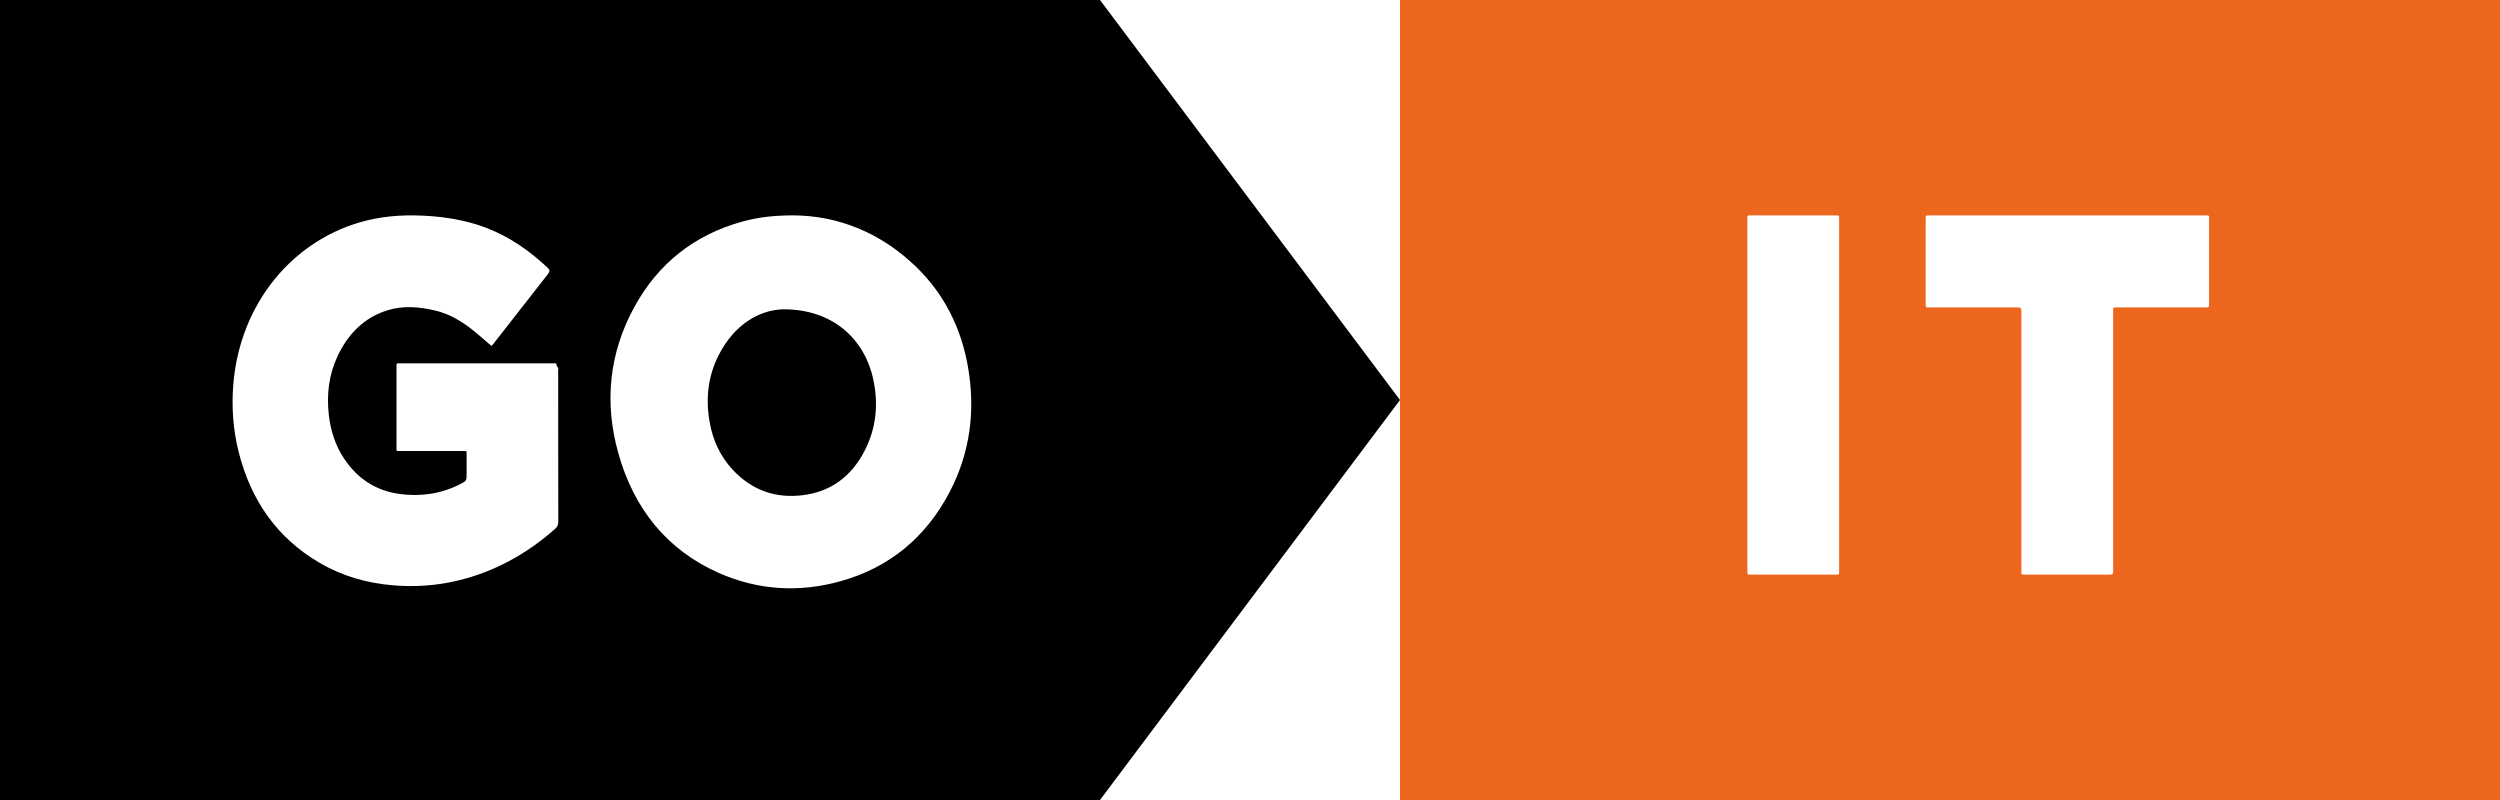 <svg width="100" height="32" viewBox="0 0 100 32" fill="none" xmlns="http://www.w3.org/2000/svg">
<g clip-path="url(#clip0_250_2590)">
<path fill-rule="evenodd" clip-rule="evenodd" d="M100 0H56V32H100V0ZM69.896 8.811V15.791V22.738C69.896 22.753 69.896 22.767 69.896 22.782C69.897 22.812 69.898 22.841 69.896 22.869C69.889 22.95 69.909 22.997 69.996 22.984C70.016 22.982 70.037 22.983 70.058 22.983L70.069 22.984C70.075 22.984 70.082 22.984 70.088 22.984C70.452 22.984 70.817 22.984 71.181 22.985H71.181H71.182H71.184C71.913 22.985 72.642 22.985 73.371 22.984C73.394 22.984 73.415 22.984 73.433 22.985C73.503 22.986 73.537 22.986 73.553 22.968C73.568 22.951 73.568 22.917 73.566 22.852C73.566 22.83 73.565 22.804 73.565 22.774V8.831C73.565 8.82 73.565 8.809 73.565 8.798C73.564 8.776 73.563 8.754 73.565 8.732C73.573 8.65 73.547 8.607 73.464 8.617C73.447 8.619 73.43 8.618 73.413 8.618C73.404 8.617 73.395 8.617 73.387 8.617C73.019 8.617 72.651 8.617 72.283 8.617H72.282H72.282C71.546 8.616 70.809 8.616 70.073 8.617C70.051 8.617 70.032 8.617 70.015 8.616C69.954 8.615 69.924 8.615 69.909 8.631C69.894 8.647 69.894 8.68 69.895 8.747V8.747V8.747C69.895 8.765 69.896 8.787 69.896 8.811ZM88.174 8.617H82.7C80.876 8.617 79.052 8.617 77.229 8.616C77.215 8.616 77.201 8.616 77.188 8.616H77.188C77.16 8.617 77.133 8.617 77.106 8.616C77.044 8.613 77.022 8.644 77.027 8.705C77.028 8.723 77.028 8.741 77.028 8.759V8.759V8.759C77.027 8.768 77.027 8.777 77.027 8.787V12.121L77.027 12.156V12.156C77.027 12.228 77.027 12.263 77.043 12.28C77.059 12.297 77.091 12.296 77.153 12.296L77.195 12.296H80.634C80.746 12.296 80.801 12.296 80.829 12.325C80.856 12.354 80.856 12.412 80.856 12.525V22.807C80.856 22.827 80.856 22.845 80.855 22.86C80.855 22.919 80.854 22.95 80.868 22.966C80.884 22.984 80.917 22.983 80.987 22.983H80.987L81.021 22.983H81.067H84.321C84.424 22.983 84.475 22.983 84.501 22.956C84.526 22.929 84.526 22.875 84.526 22.77V12.488C84.526 12.465 84.525 12.446 84.525 12.428C84.524 12.365 84.524 12.332 84.539 12.315C84.556 12.296 84.591 12.296 84.663 12.297L84.709 12.297H88.21C88.361 12.297 88.361 12.297 88.362 12.138V12.088V8.82C88.362 8.797 88.362 8.777 88.363 8.759C88.363 8.686 88.364 8.65 88.347 8.633C88.331 8.616 88.298 8.616 88.233 8.617C88.216 8.617 88.196 8.617 88.174 8.617Z" fill="#EC661D"/>
<path fill-rule="evenodd" clip-rule="evenodd" d="M44 0H0V32H44L56 16L44 0ZM19.455 13.662C19.522 13.719 19.589 13.777 19.657 13.836C19.702 13.806 19.73 13.766 19.756 13.729L19.757 13.728C19.763 13.72 19.769 13.711 19.775 13.703C20.013 13.401 20.25 13.097 20.486 12.794L20.486 12.794L20.487 12.793L20.487 12.793C20.962 12.187 21.436 11.58 21.91 10.973C22.005 10.851 22.002 10.795 21.893 10.697C21.808 10.618 21.721 10.54 21.633 10.463C20.88 9.806 20.053 9.294 19.117 8.996C18.491 8.799 17.852 8.691 17.201 8.643C16.353 8.582 15.512 8.612 14.679 8.817C11.761 9.533 9.584 12.109 9.329 15.411C9.261 16.301 9.326 17.184 9.539 18.049C10.026 20.009 11.082 21.511 12.759 22.499C13.672 23.038 14.662 23.322 15.702 23.411C16.583 23.487 17.455 23.429 18.316 23.222C19.772 22.872 21.058 22.166 22.203 21.156C22.294 21.075 22.331 20.995 22.331 20.867C22.328 19.295 22.328 17.722 22.328 16.15L22.328 14.971C22.328 14.95 22.327 14.93 22.326 14.909C22.323 14.863 22.32 14.817 22.331 14.775C22.345 14.727 22.32 14.699 22.296 14.672C22.277 14.649 22.257 14.627 22.26 14.595C22.266 14.54 22.232 14.532 22.192 14.532H22.084H16.046C16.034 14.532 16.022 14.533 16.01 14.533C15.986 14.534 15.961 14.534 15.938 14.532C15.876 14.526 15.856 14.559 15.86 14.619C15.862 14.645 15.862 14.671 15.861 14.696C15.861 14.709 15.86 14.722 15.86 14.734C15.86 15.079 15.86 15.424 15.86 15.769C15.86 16.459 15.859 17.149 15.86 17.839C15.86 17.867 15.86 17.892 15.859 17.913C15.858 17.976 15.857 18.009 15.872 18.025C15.888 18.043 15.921 18.042 15.99 18.041H15.99C16.007 18.041 16.026 18.041 16.048 18.041H18.479C18.5 18.041 18.519 18.041 18.536 18.041C18.603 18.04 18.636 18.039 18.652 18.056C18.666 18.073 18.666 18.105 18.665 18.167C18.665 18.189 18.664 18.215 18.665 18.245C18.666 18.395 18.665 18.544 18.665 18.693C18.665 18.768 18.665 18.843 18.665 18.918V18.924C18.665 19.232 18.665 19.235 18.403 19.368C17.636 19.759 16.826 19.871 15.99 19.759C15.061 19.636 14.318 19.168 13.773 18.358C13.418 17.831 13.225 17.236 13.152 16.596C13.061 15.777 13.154 14.991 13.502 14.248C13.922 13.356 14.556 12.715 15.469 12.421C16.108 12.214 16.755 12.269 17.396 12.418C17.977 12.553 18.483 12.855 18.95 13.235C19.12 13.372 19.286 13.516 19.455 13.662ZM36.654 10.682C35.222 9.292 33.516 8.63 31.752 8.615C30.938 8.617 30.329 8.687 29.683 8.866C27.81 9.387 26.343 10.504 25.369 12.288C24.369 14.118 24.166 16.081 24.725 18.1C25.351 20.357 26.684 22 28.746 22.915C30.331 23.616 31.972 23.71 33.627 23.247C35.55 22.709 37.025 21.522 37.991 19.669C38.805 18.107 39.023 16.431 38.72 14.682C38.447 13.11 37.766 11.763 36.654 10.682ZM28.745 14.21C29.369 12.983 30.366 12.395 31.334 12.372C33.297 12.367 34.581 13.545 34.931 15.178C35.143 16.162 35.049 17.118 34.595 18.011C34.061 19.061 33.228 19.672 32.107 19.808C31.023 19.942 30.076 19.615 29.304 18.784C28.808 18.251 28.509 17.602 28.383 16.87C28.221 15.942 28.321 15.043 28.745 14.21Z" fill="black"/>
</g>
<defs>
<clipPath id="clip0_250_2590">
<rect width="100" height="32" fill="white"/>
</clipPath>
</defs>
</svg>
